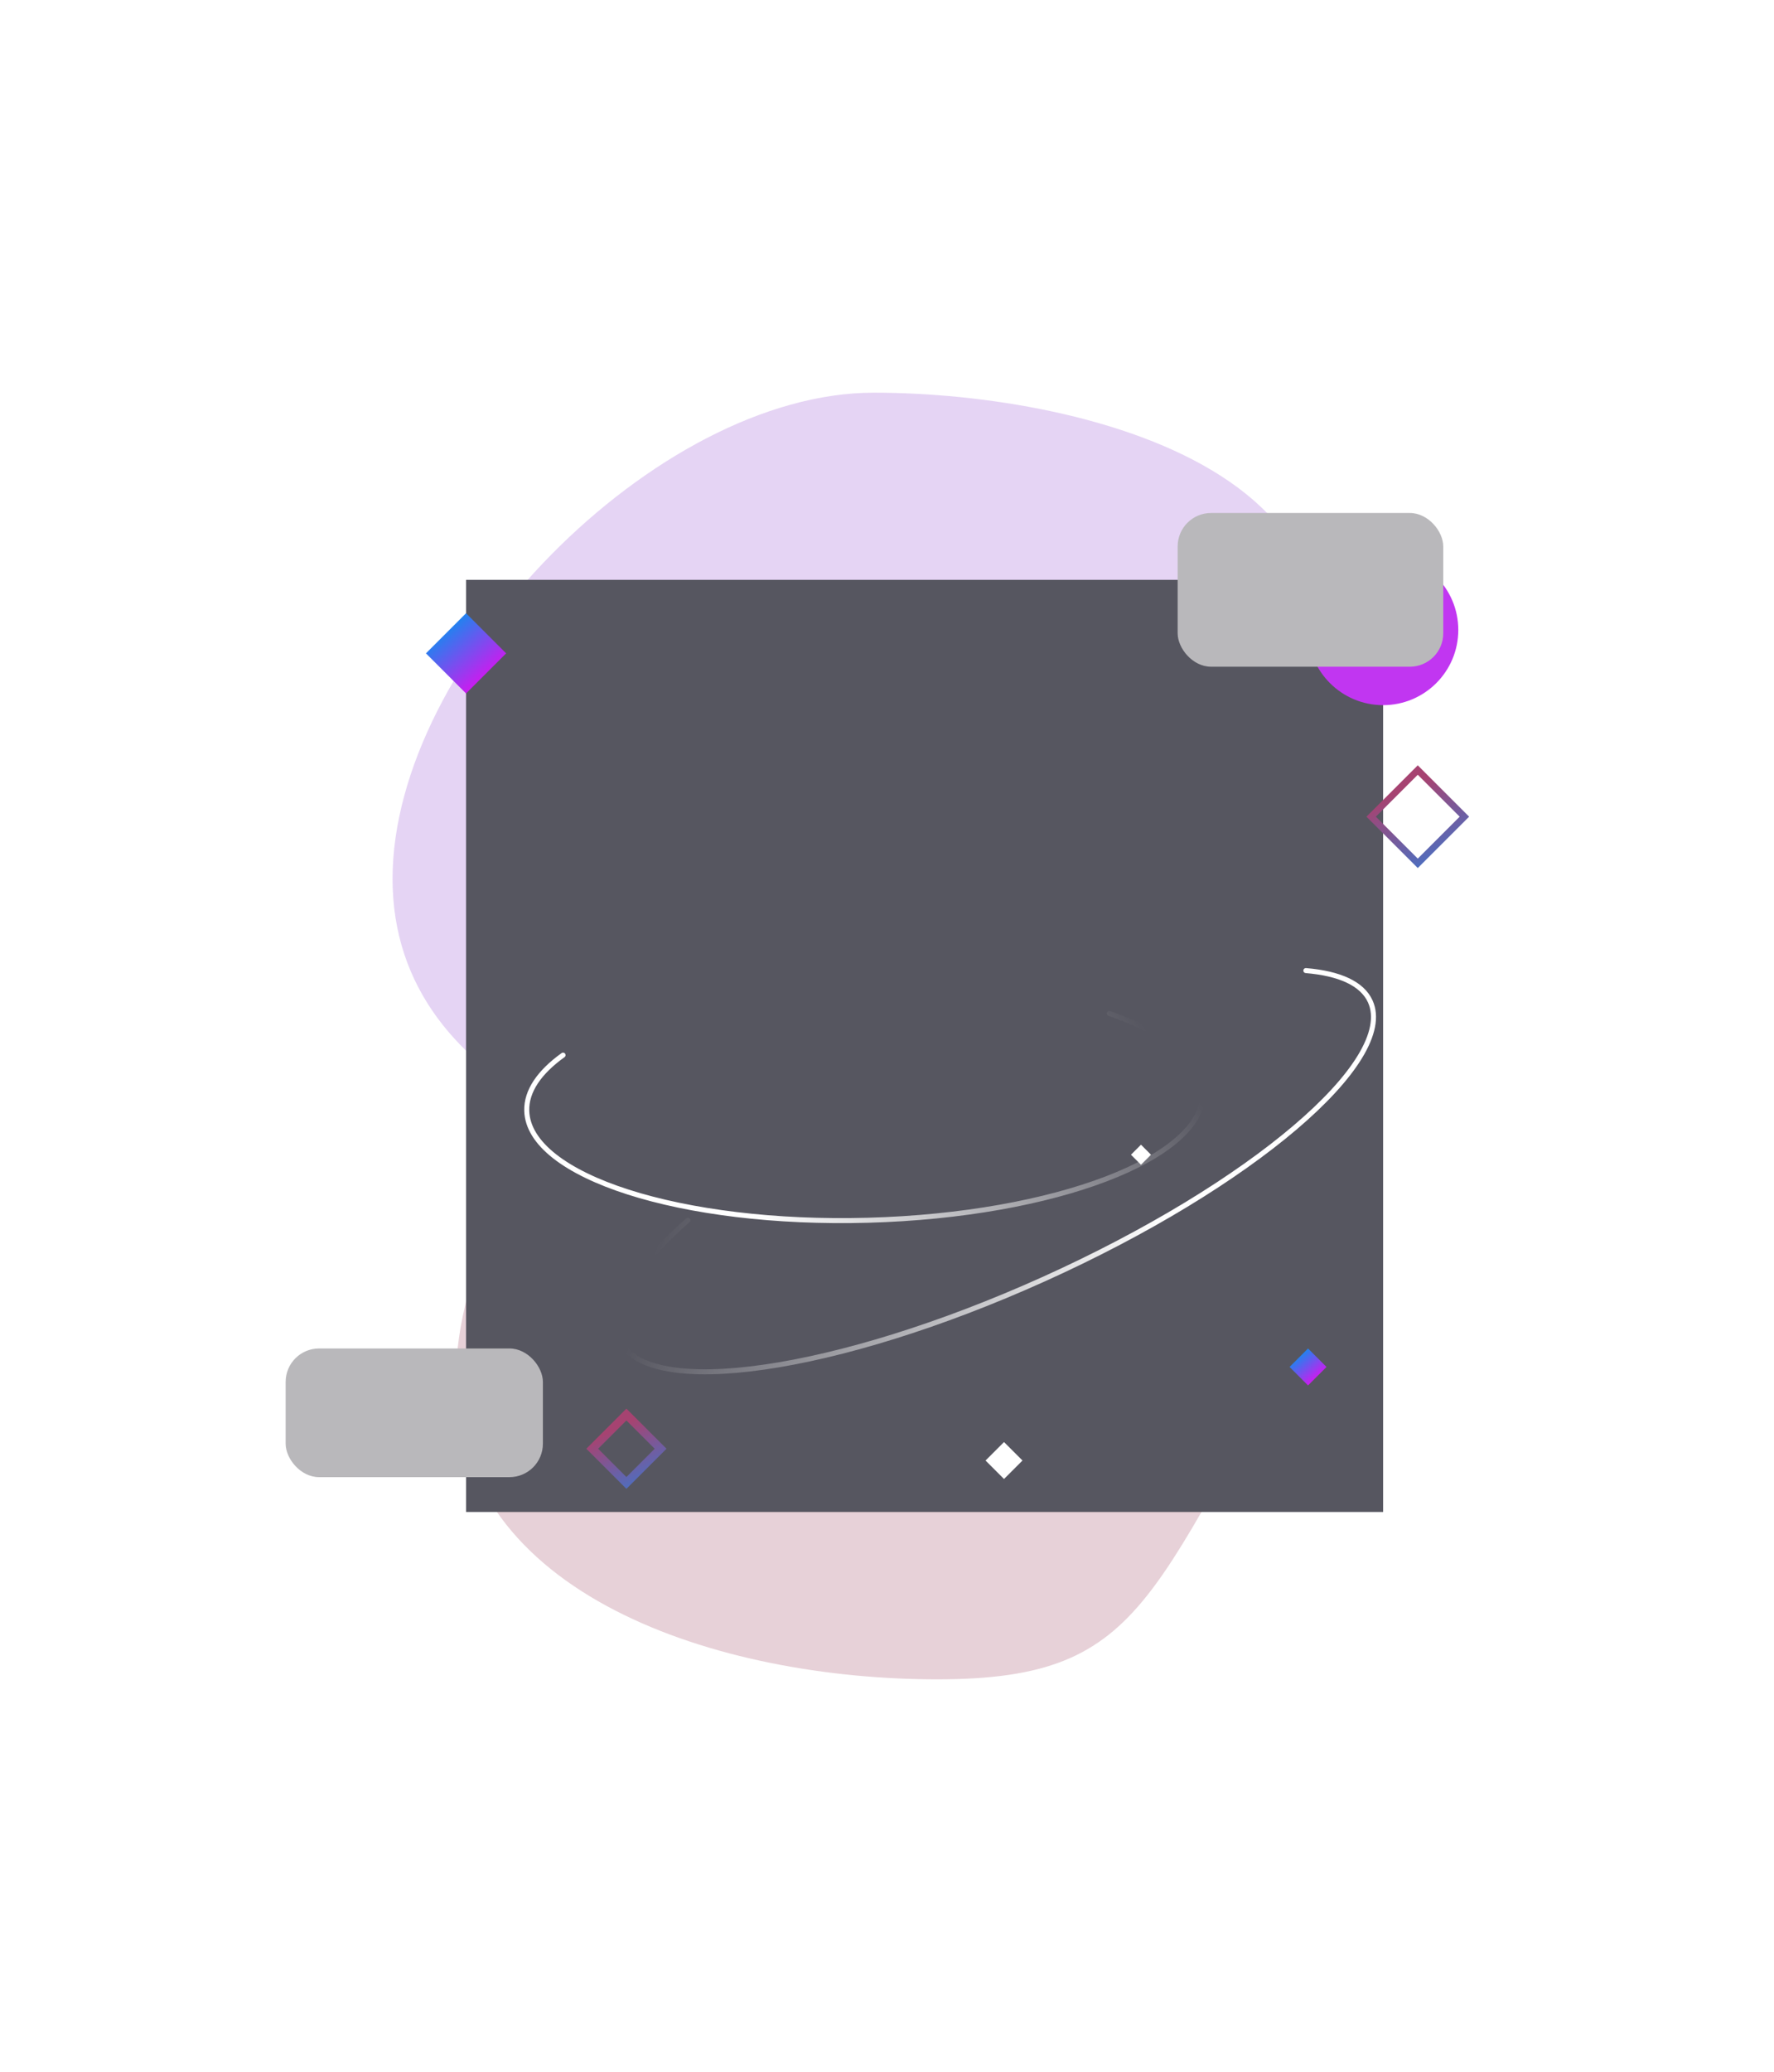<svg width="1062" height="1240" viewBox="0 0 1062 1240" fill="none" xmlns="http://www.w3.org/2000/svg">
<g filter="url(#filter0_f_1_5535)">
<path d="M796.737 769.5C686.752 950.573 691.219 1005 561.055 1005C430.892 1005 273 955.036 273 824.973C273 694.91 430.892 534 561.055 534C691.219 534 906.722 588.427 796.737 769.5Z" fill="#B7738A" fill-opacity="0.33"/>
</g>
<g filter="url(#filter1_f_1_5535)">
<path d="M758.737 470.5C648.752 651.573 653.219 706 523.055 706C392.892 706 235 656.036 235 525.973C235 395.91 392.892 235 523.055 235C653.219 235 868.722 289.427 758.737 470.5Z" fill="#9A55D4" fill-opacity="0.25"/>
</g>
<mask id="mask0_1_5535" style="mask-type:alpha" maskUnits="userSpaceOnUse" x="255" y="190" width="648" height="715">
<rect x="255" y="190" width="648" height="715" fill="#565660"/>
</mask>
<g mask="url(#mask0_1_5535)">
<rect x="279" y="347" width="549" height="558" fill="#565660"/>
</g>
<rect x="683.053" y="685.053" width="8.485" height="8.485" transform="rotate(45 683.053 685.053)" fill="white"/>
<path d="M781.759 580.849C801.834 582.535 815.475 588.582 820.323 599.33C836.469 635.128 748.973 709.516 624.895 765.481C500.816 821.446 387.141 837.795 370.995 801.997C363.261 784.851 379.306 758.85 411.759 730.262" stroke="url(#paint0_linear_1_5535)" stroke-width="3" stroke-linecap="round"/>
<path d="M337.068 631.44C322.878 641.624 315.014 652.965 315.338 664.752C316.418 704.008 407.916 733.337 519.704 730.261C631.492 727.185 721.238 692.869 720.158 653.613C719.641 634.81 698.379 618.284 664.079 606.506" stroke="url(#paint1_linear_1_5535)" stroke-width="3" stroke-linecap="round"/>
<g filter="url(#filter2_f_1_5535)">
<circle cx="828" cy="377" r="45" fill="#C136F1"/>
</g>
<g filter="url(#filter3_b_1_5535)">
<rect x="705" y="307" width="159" height="92" rx="20" fill="#B9B8BB"/>
</g>
<g filter="url(#filter4_b_1_5535)">
<rect x="171" y="807" width="154" height="77" rx="20" fill="#B9B8BB"/>
</g>
<rect x="279" y="367" width="33.941" height="33.941" transform="rotate(45 279 367)" fill="url(#paint2_linear_1_5535)"/>
<rect x="375" y="846.536" width="28.941" height="28.941" transform="rotate(45 375 846.536)" stroke="url(#paint3_linear_1_5535)" stroke-width="5"/>
<rect x="171.053" y="571" width="15.631" height="15.631" transform="rotate(45 171.053 571)" fill="white"/>
<rect x="601.053" y="863" width="15.631" height="15.631" transform="rotate(45 601.053 863)" fill="white"/>
<rect x="848.744" y="460.828" width="39.478" height="39.478" transform="rotate(45 848.744 460.828)" stroke="url(#paint4_linear_1_5535)" stroke-width="4"/>
<rect x="848.744" y="478.23" width="15.194" height="15.194" transform="rotate(45 848.744 478.23)" fill="white"/>
<rect x="783.053" y="807" width="15.631" height="15.631" transform="rotate(45 783.053 807)" fill="url(#paint5_linear_1_5535)"/>
<defs>
<filter id="filter0_f_1_5535" x="38" y="299" width="1024" height="941" filterUnits="userSpaceOnUse" color-interpolation-filters="sRGB">
<feFlood flood-opacity="0" result="BackgroundImageFix"/>
<feBlend mode="normal" in="SourceGraphic" in2="BackgroundImageFix" result="shape"/>
<feGaussianBlur stdDeviation="117.5" result="effect1_foregroundBlur_1_5535"/>
</filter>
<filter id="filter1_f_1_5535" x="0" y="0" width="1024" height="941" filterUnits="userSpaceOnUse" color-interpolation-filters="sRGB">
<feFlood flood-opacity="0" result="BackgroundImageFix"/>
<feBlend mode="normal" in="SourceGraphic" in2="BackgroundImageFix" result="shape"/>
<feGaussianBlur stdDeviation="117.5" result="effect1_foregroundBlur_1_5535"/>
</filter>
<filter id="filter2_f_1_5535" x="722" y="271" width="212" height="212" filterUnits="userSpaceOnUse" color-interpolation-filters="sRGB">
<feFlood flood-opacity="0" result="BackgroundImageFix"/>
<feBlend mode="normal" in="SourceGraphic" in2="BackgroundImageFix" result="shape"/>
<feGaussianBlur stdDeviation="30.5" result="effect1_foregroundBlur_1_5535"/>
</filter>
<filter id="filter3_b_1_5535" x="662" y="264" width="245" height="178" filterUnits="userSpaceOnUse" color-interpolation-filters="sRGB">
<feFlood flood-opacity="0" result="BackgroundImageFix"/>
<feGaussianBlur in="BackgroundImageFix" stdDeviation="21.5"/>
<feComposite in2="SourceAlpha" operator="in" result="effect1_backgroundBlur_1_5535"/>
<feBlend mode="normal" in="SourceGraphic" in2="effect1_backgroundBlur_1_5535" result="shape"/>
</filter>
<filter id="filter4_b_1_5535" x="128" y="764" width="240" height="163" filterUnits="userSpaceOnUse" color-interpolation-filters="sRGB">
<feFlood flood-opacity="0" result="BackgroundImageFix"/>
<feGaussianBlur in="BackgroundImageFix" stdDeviation="21.5"/>
<feComposite in2="SourceAlpha" operator="in" result="effect1_backgroundBlur_1_5535"/>
<feBlend mode="normal" in="SourceGraphic" in2="effect1_backgroundBlur_1_5535" result="shape"/>
</filter>
<linearGradient id="paint0_linear_1_5535" x1="683.76" y1="782.013" x2="405.76" y2="702.013" gradientUnits="userSpaceOnUse">
<stop stop-color="white"/>
<stop offset="1" stop-color="white" stop-opacity="0"/>
</linearGradient>
<linearGradient id="paint1_linear_1_5535" x1="482.298" y1="770.578" x2="687.924" y2="618.571" gradientUnits="userSpaceOnUse">
<stop stop-color="white"/>
<stop offset="1" stop-color="white" stop-opacity="0"/>
</linearGradient>
<linearGradient id="paint2_linear_1_5535" x1="277.203" y1="363.464" x2="319.141" y2="366.763" gradientUnits="userSpaceOnUse">
<stop stop-color="#1888EF"/>
<stop offset="0.531" stop-color="#7F4AEF"/>
<stop offset="0.955" stop-color="#D118EF"/>
</linearGradient>
<linearGradient id="paint3_linear_1_5535" x1="382.416" y1="839.292" x2="437.849" y2="858.197" gradientUnits="userSpaceOnUse">
<stop stop-color="#A64371"/>
<stop offset="1" stop-color="#1888EF"/>
</linearGradient>
<linearGradient id="paint4_linear_1_5535" x1="858.244" y1="453.25" x2="929.252" y2="477.468" gradientUnits="userSpaceOnUse">
<stop stop-color="#A64371"/>
<stop offset="1" stop-color="#1888EF"/>
</linearGradient>
<linearGradient id="paint5_linear_1_5535" x1="782.225" y1="805.372" x2="801.539" y2="806.891" gradientUnits="userSpaceOnUse">
<stop stop-color="#1888EF"/>
<stop offset="0.531" stop-color="#7F4AEF"/>
<stop offset="0.955" stop-color="#D118EF"/>
</linearGradient>
</defs>
</svg>
